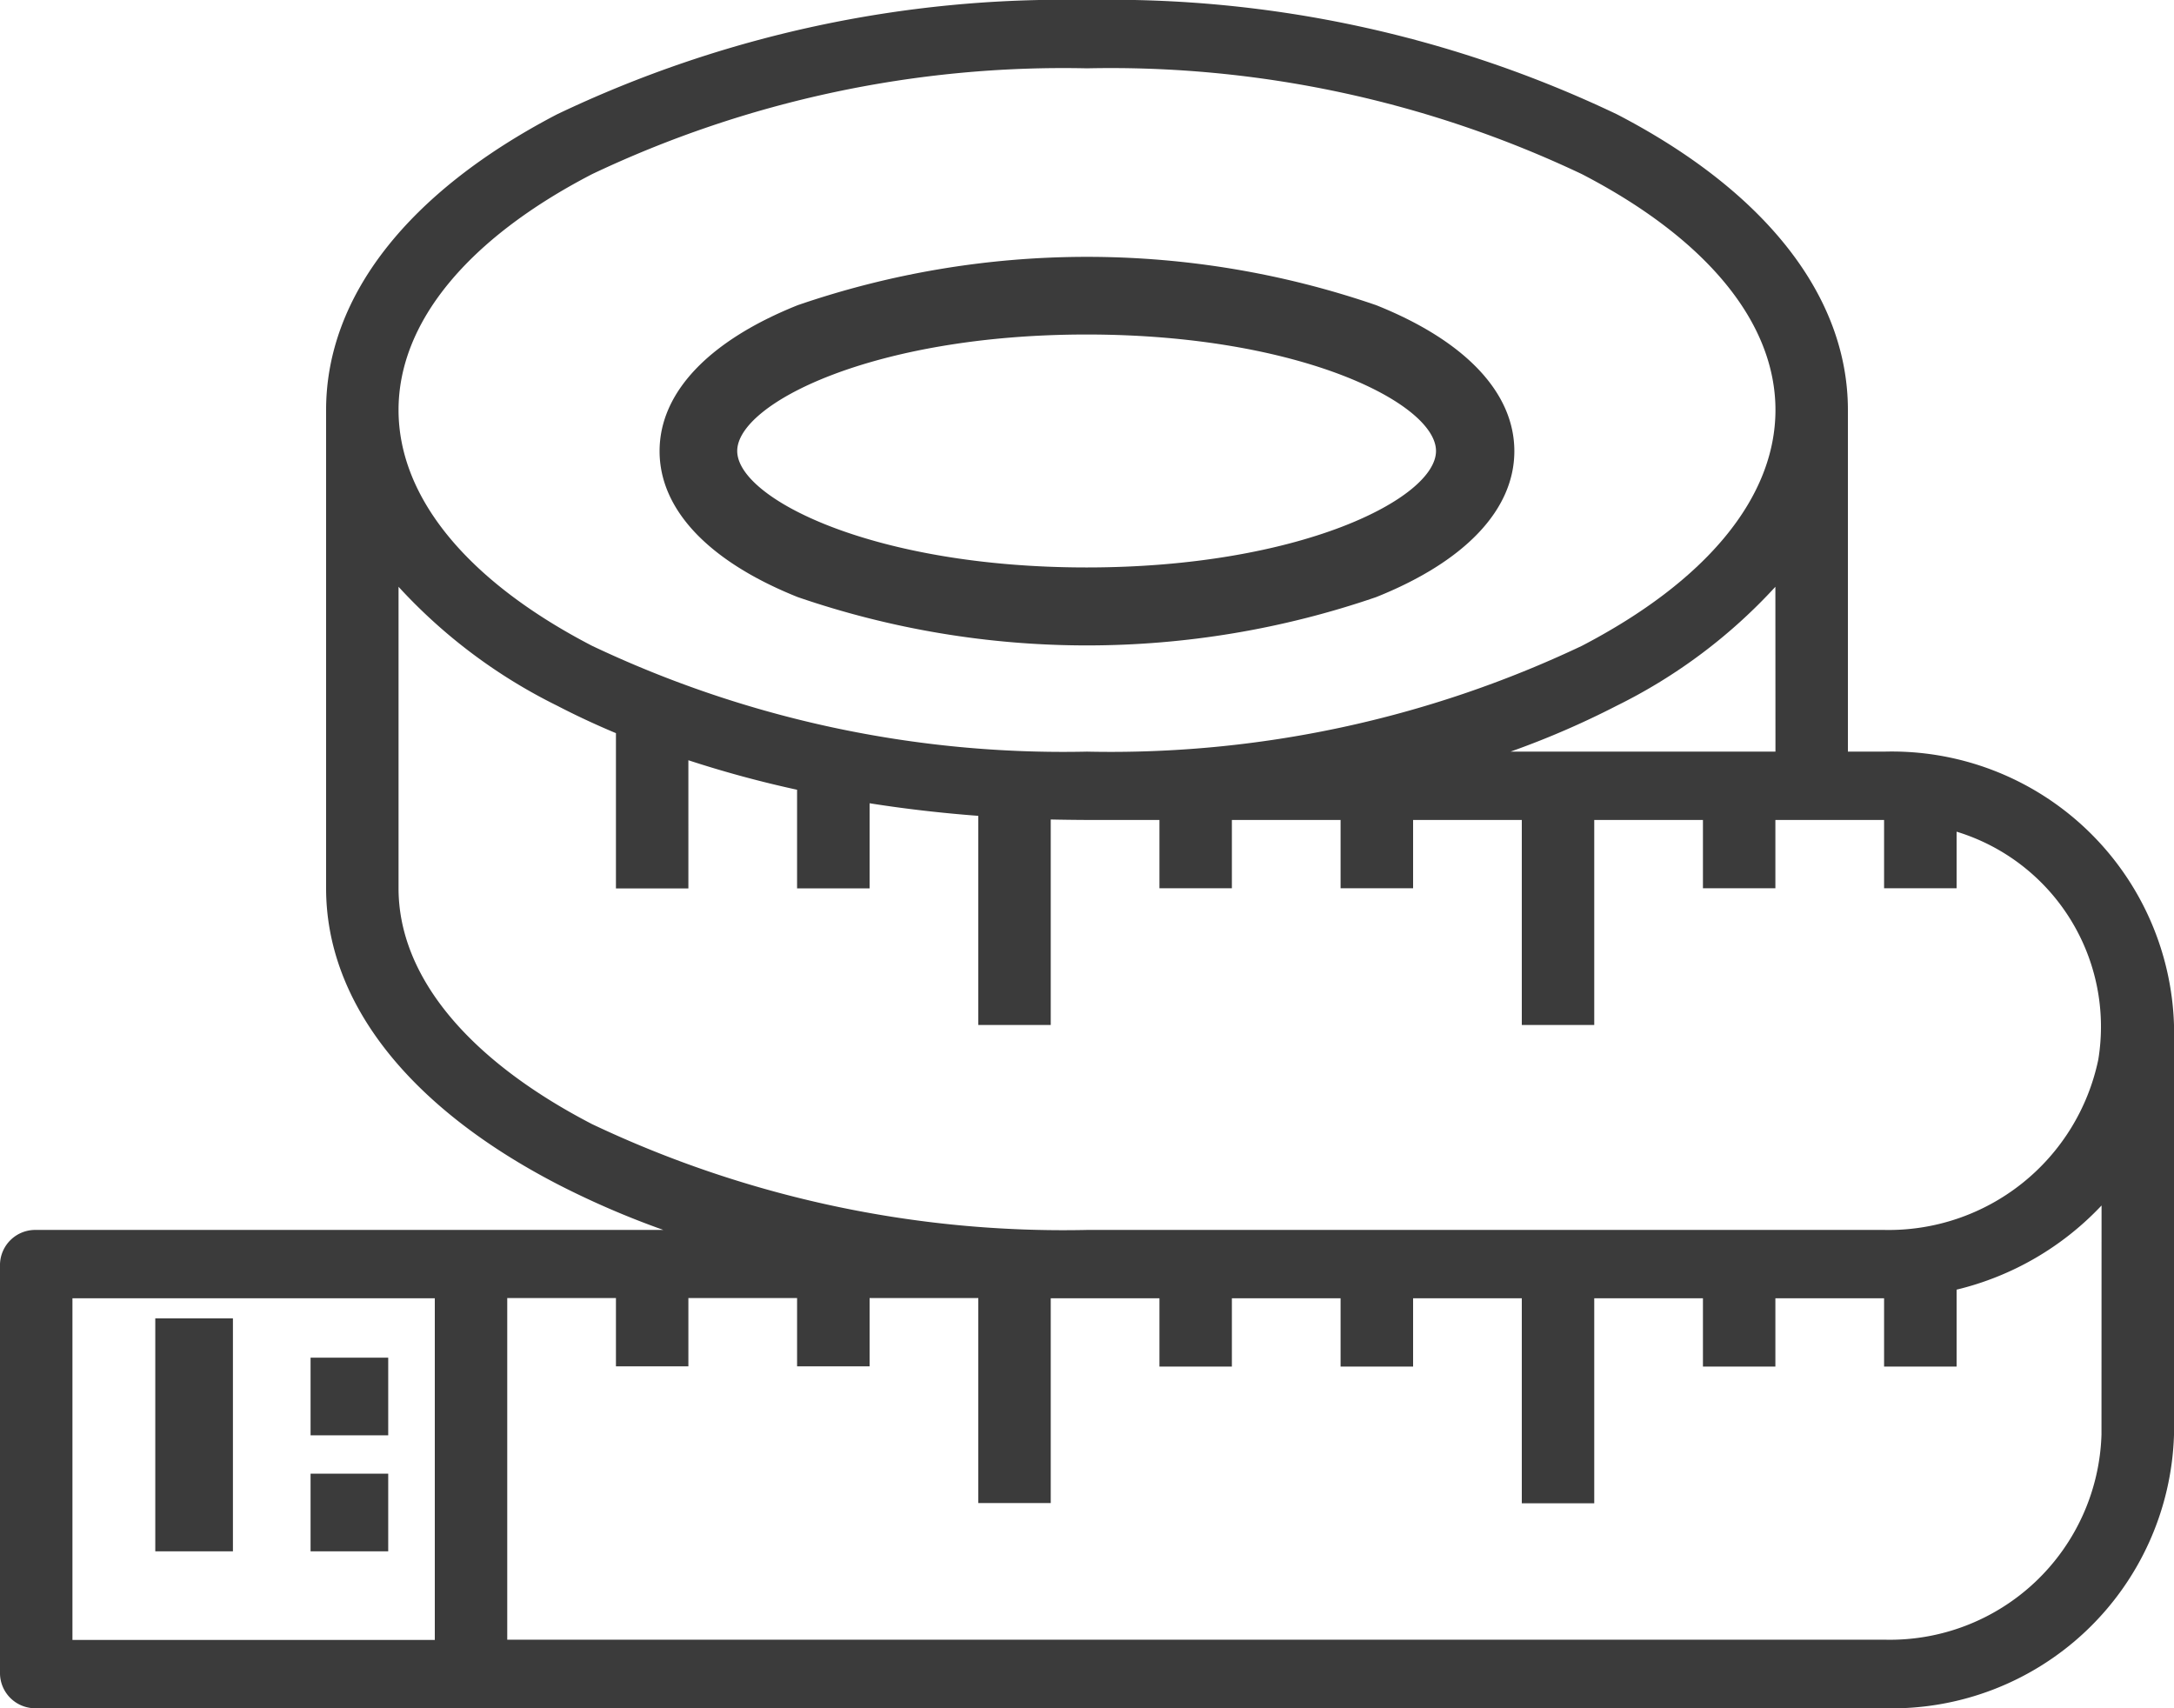 <svg xmlns="http://www.w3.org/2000/svg" width="28" height="22" viewBox="0 0 28 22">
  <g id="measuring" transform="translate(-16 -56)">
    <rect id="Rectangle_29" data-name="Rectangle 29" width="1" height="3" transform="translate(18 72.979)" fill="#3b3b3b"/>
    <rect id="Rectangle_30" data-name="Rectangle 30" width="1" height="1" transform="translate(20 73.485)" fill="#3b3b3b"/>
    <rect id="Rectangle_31" data-name="Rectangle 31" width="1" height="1" transform="translate(20 74.979)" fill="#3b3b3b"/>
    <path id="Path_59" data-name="Path 59" d="M169.78,116.382a11.46,11.46,0,0,0,7.449,0c1.148-.459,1.78-1.127,1.78-1.88s-.632-1.421-1.78-1.88a11.46,11.46,0,0,0-7.449,0c-1.148.459-1.78,1.127-1.78,1.88S168.632,115.923,169.78,116.382ZM173.5,113c2.749,0,4.5.889,4.5,1.5s-1.754,1.5-4.5,1.5-4.5-.889-4.5-1.5S170.755,113,173.5,113Z" transform="translate(-143.505 -52.692)" fill="#3b3b3b"/>
    <path id="Path_60" data-name="Path 60" d="M40.267,65.68H39.8v-4.4c0-1.461-1.057-2.813-2.975-3.808A15.146,15.146,0,0,0,30,56a15.143,15.143,0,0,0-6.825,1.472c-1.919,1-2.975,2.347-2.975,3.808v6.16c0,1.461,1.057,2.813,2.975,3.808a11.112,11.112,0,0,0,1.369.592H16.467a.454.454,0,0,0-.467.44v5.28a.454.454,0,0,0,.467.44h23.8A3.635,3.635,0,0,0,44,74.48V69.2A3.635,3.635,0,0,0,40.267,65.68ZM21.6,77.12H16.933v-4.4H21.6ZM38.867,65.68H35.455a11.112,11.112,0,0,0,1.369-.592,6.924,6.924,0,0,0,2.042-1.531ZM23.625,58.243A14.16,14.16,0,0,1,30,56.88a14.16,14.16,0,0,1,6.375,1.363c1.607.833,2.492,1.912,2.492,3.037s-.885,2.2-2.492,3.037A14.16,14.16,0,0,1,30,65.68a14.16,14.16,0,0,1-6.375-1.363c-1.607-.833-2.492-1.912-2.492-3.037S22.018,59.076,23.625,58.243Zm0,12.234c-1.607-.833-2.492-1.912-2.492-3.037V63.557a6.918,6.918,0,0,0,2.042,1.531q.364.189.758.354v2h.933V65.791a14.274,14.274,0,0,0,1.4.38v1.27H27.2V66.345c.456.072.924.126,1.4.162V69.2h.933V66.554q.232.005.467.006h.933v.88h.933v-.88h1.4v.88H34.2v-.88h1.4V69.2h.933V66.56h1.4v.88h.933v-.88h1.4v.88H41.2v-.729a2.626,2.626,0,0,1,1.825,2.935,2.758,2.758,0,0,1-2.759,2.194H30A14.16,14.16,0,0,1,23.625,70.477Zm19.441,4a2.727,2.727,0,0,1-2.8,2.64H22.533v-4.4h1.4v.88h.933v-.88h1.4v.88H27.2v-.88h1.4v2.64h.933V72.72h1.4v.88h.933v-.88h1.4v.88H34.2v-.88h1.4v2.64h.933V72.72h1.4v.88h.933v-.88h1.4v.88H41.2v-.991a3.779,3.779,0,0,0,1.867-1.084Z" fill="#3b3b3b"/>
  </g>
</svg>
